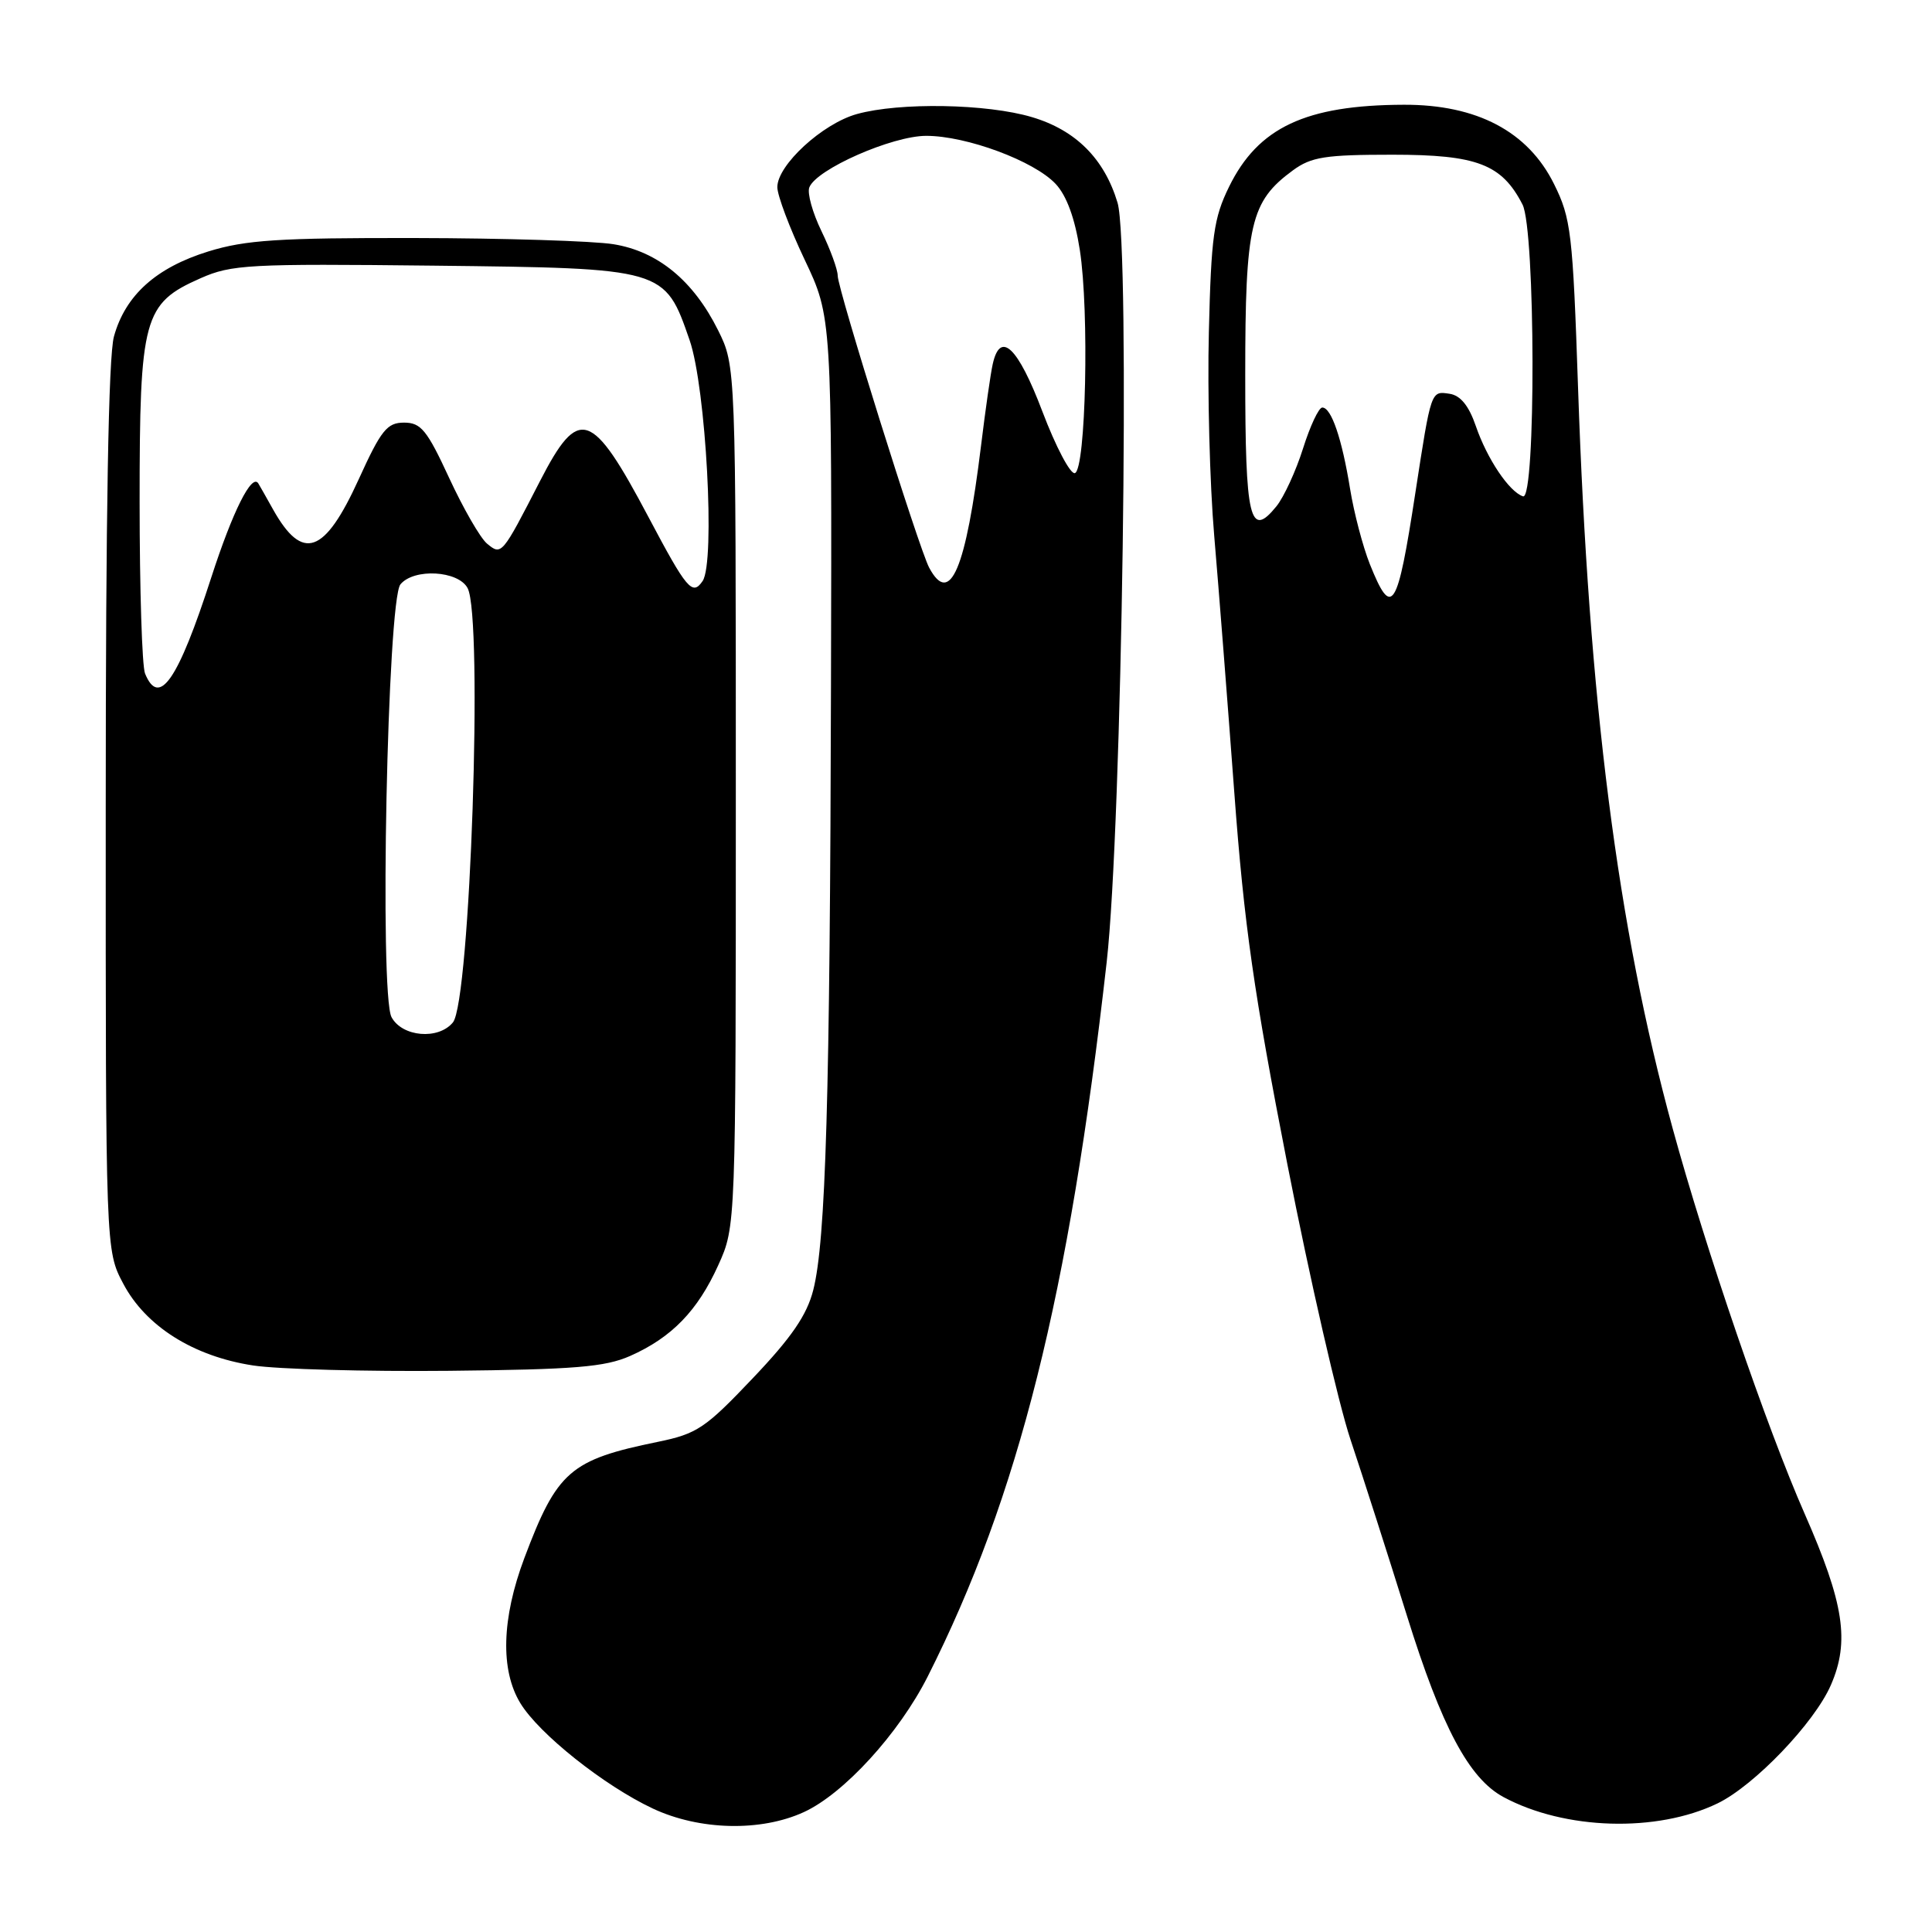 <?xml version="1.0" encoding="UTF-8" standalone="no"?>
<!DOCTYPE svg PUBLIC "-//W3C//DTD SVG 1.1//EN" "http://www.w3.org/Graphics/SVG/1.1/DTD/svg11.dtd" >
<svg xmlns="http://www.w3.org/2000/svg" xmlns:xlink="http://www.w3.org/1999/xlink" version="1.1" viewBox="0 0 256 256">
 <g >
 <path fill="currentColor"
d=" M 106.50 240.12 C 111.80 237.70 119.11 229.70 122.92 222.16 C 134.98 198.26 141.65 171.64 146.64 127.50 C 148.68 109.43 149.78 32.53 148.08 26.86 C 146.33 21.03 142.54 17.24 136.74 15.52 C 130.78 13.74 119.20 13.54 113.55 15.11 C 108.99 16.37 103.00 21.87 103.00 24.80 C 103.00 25.89 104.63 30.22 106.62 34.41 C 110.23 42.02 110.23 42.02 110.11 90.76 C 109.98 145.38 109.42 164.43 107.76 170.94 C 106.92 174.25 104.89 177.22 99.74 182.63 C 93.46 189.25 92.35 189.99 87.18 191.05 C 75.54 193.43 73.82 194.93 69.48 206.45 C 66.47 214.46 66.28 221.30 68.95 225.68 C 71.43 229.76 80.07 236.62 86.50 239.64 C 92.69 242.54 100.80 242.73 106.50 240.12 Z  M 227.58 238.96 C 232.46 236.60 240.42 228.29 242.60 223.28 C 245.12 217.50 244.35 212.47 239.13 200.59 C 234.12 189.21 226.00 165.48 221.63 149.50 C 214.33 122.83 210.51 92.88 209.10 51.39 C 208.40 30.82 208.17 28.93 205.92 24.39 C 202.47 17.42 195.70 13.85 186.02 13.88 C 173.01 13.92 166.70 16.89 162.85 24.76 C 160.82 28.91 160.49 31.30 160.18 44.00 C 159.98 51.98 160.30 64.12 160.89 71.00 C 161.48 77.88 162.67 93.17 163.55 105.00 C 164.85 122.55 166.15 131.60 170.58 154.26 C 173.57 169.52 177.34 185.95 178.95 190.76 C 180.56 195.57 183.92 206.06 186.42 214.07 C 191.03 228.87 194.65 235.66 199.22 238.12 C 207.35 242.49 219.54 242.85 227.58 238.96 Z  M 83.50 179.67 C 89.00 177.23 92.44 173.69 95.18 167.63 C 97.50 162.50 97.50 162.50 97.50 105.50 C 97.50 48.50 97.50 48.50 95.15 43.76 C 91.88 37.19 87.17 33.31 81.29 32.36 C 78.66 31.93 66.83 31.56 55.00 31.54 C 36.95 31.51 32.55 31.79 27.60 33.32 C 20.69 35.46 16.61 39.12 15.10 44.58 C 14.37 47.20 14.01 67.93 14.01 107.09 C 14.00 165.69 14.00 165.69 16.33 170.09 C 19.31 175.74 25.63 179.72 33.53 180.93 C 36.81 181.43 48.50 181.75 59.50 181.64 C 76.16 181.47 80.17 181.14 83.50 179.67 Z  M 123.12 75.22 C 121.77 72.71 111.00 38.31 111.00 36.53 C 111.00 35.72 110.03 33.06 108.85 30.63 C 107.67 28.20 106.94 25.59 107.24 24.83 C 108.16 22.43 118.21 18.00 122.73 18.00 C 128.07 18.00 137.02 21.32 139.88 24.37 C 141.33 25.92 142.43 28.91 143.08 33.11 C 144.35 41.24 143.88 62.21 142.43 62.69 C 141.84 62.89 139.90 59.21 138.12 54.52 C 134.87 45.95 132.54 43.74 131.54 48.25 C 131.26 49.49 130.57 54.33 130.00 59.00 C 127.98 75.47 125.89 80.40 123.12 75.22 Z  M 181.51 74.75 C 180.58 72.41 179.40 67.92 178.89 64.76 C 177.81 58.11 176.41 54.00 175.21 54.00 C 174.74 54.00 173.60 56.44 172.66 59.42 C 171.72 62.40 170.13 65.85 169.14 67.08 C 165.61 71.44 165.00 68.88 165.00 49.69 C 165.00 29.66 165.69 26.70 171.32 22.57 C 173.75 20.79 175.60 20.50 184.50 20.50 C 195.71 20.50 198.99 21.75 201.74 27.10 C 203.46 30.44 203.53 66.34 201.81 65.77 C 199.97 65.16 197.04 60.79 195.55 56.44 C 194.63 53.76 193.52 52.40 192.09 52.18 C 189.59 51.80 189.65 51.63 187.54 65.32 C 185.15 80.90 184.43 82.03 181.51 74.75 Z  M 51.88 134.78 C 50.26 131.75 51.33 79.51 53.06 77.43 C 54.85 75.27 60.72 75.60 61.96 77.93 C 64.03 81.80 62.31 132.72 60.01 135.48 C 58.08 137.82 53.29 137.40 51.88 134.78 Z  M 19.22 89.25 C 18.82 88.29 18.50 78.05 18.50 66.50 C 18.50 42.07 19.00 40.21 26.57 36.87 C 30.67 35.05 32.98 34.93 57.43 35.20 C 88.13 35.55 88.07 35.53 91.38 45.08 C 93.55 51.37 94.80 74.49 93.10 76.99 C 91.74 78.98 91.01 78.11 85.92 68.50 C 78.40 54.30 76.70 53.74 71.55 63.75 C 66.50 73.58 66.46 73.63 64.53 72.03 C 63.64 71.29 61.39 67.38 59.52 63.34 C 56.58 56.98 55.78 56.00 53.54 56.00 C 51.29 56.00 50.50 56.98 47.53 63.51 C 43.00 73.45 40.09 74.47 36.18 67.50 C 35.26 65.85 34.38 64.30 34.23 64.06 C 33.37 62.68 30.84 67.73 28.00 76.50 C 23.59 90.15 21.08 93.79 19.22 89.25 Z "/>
</g>
</svg>